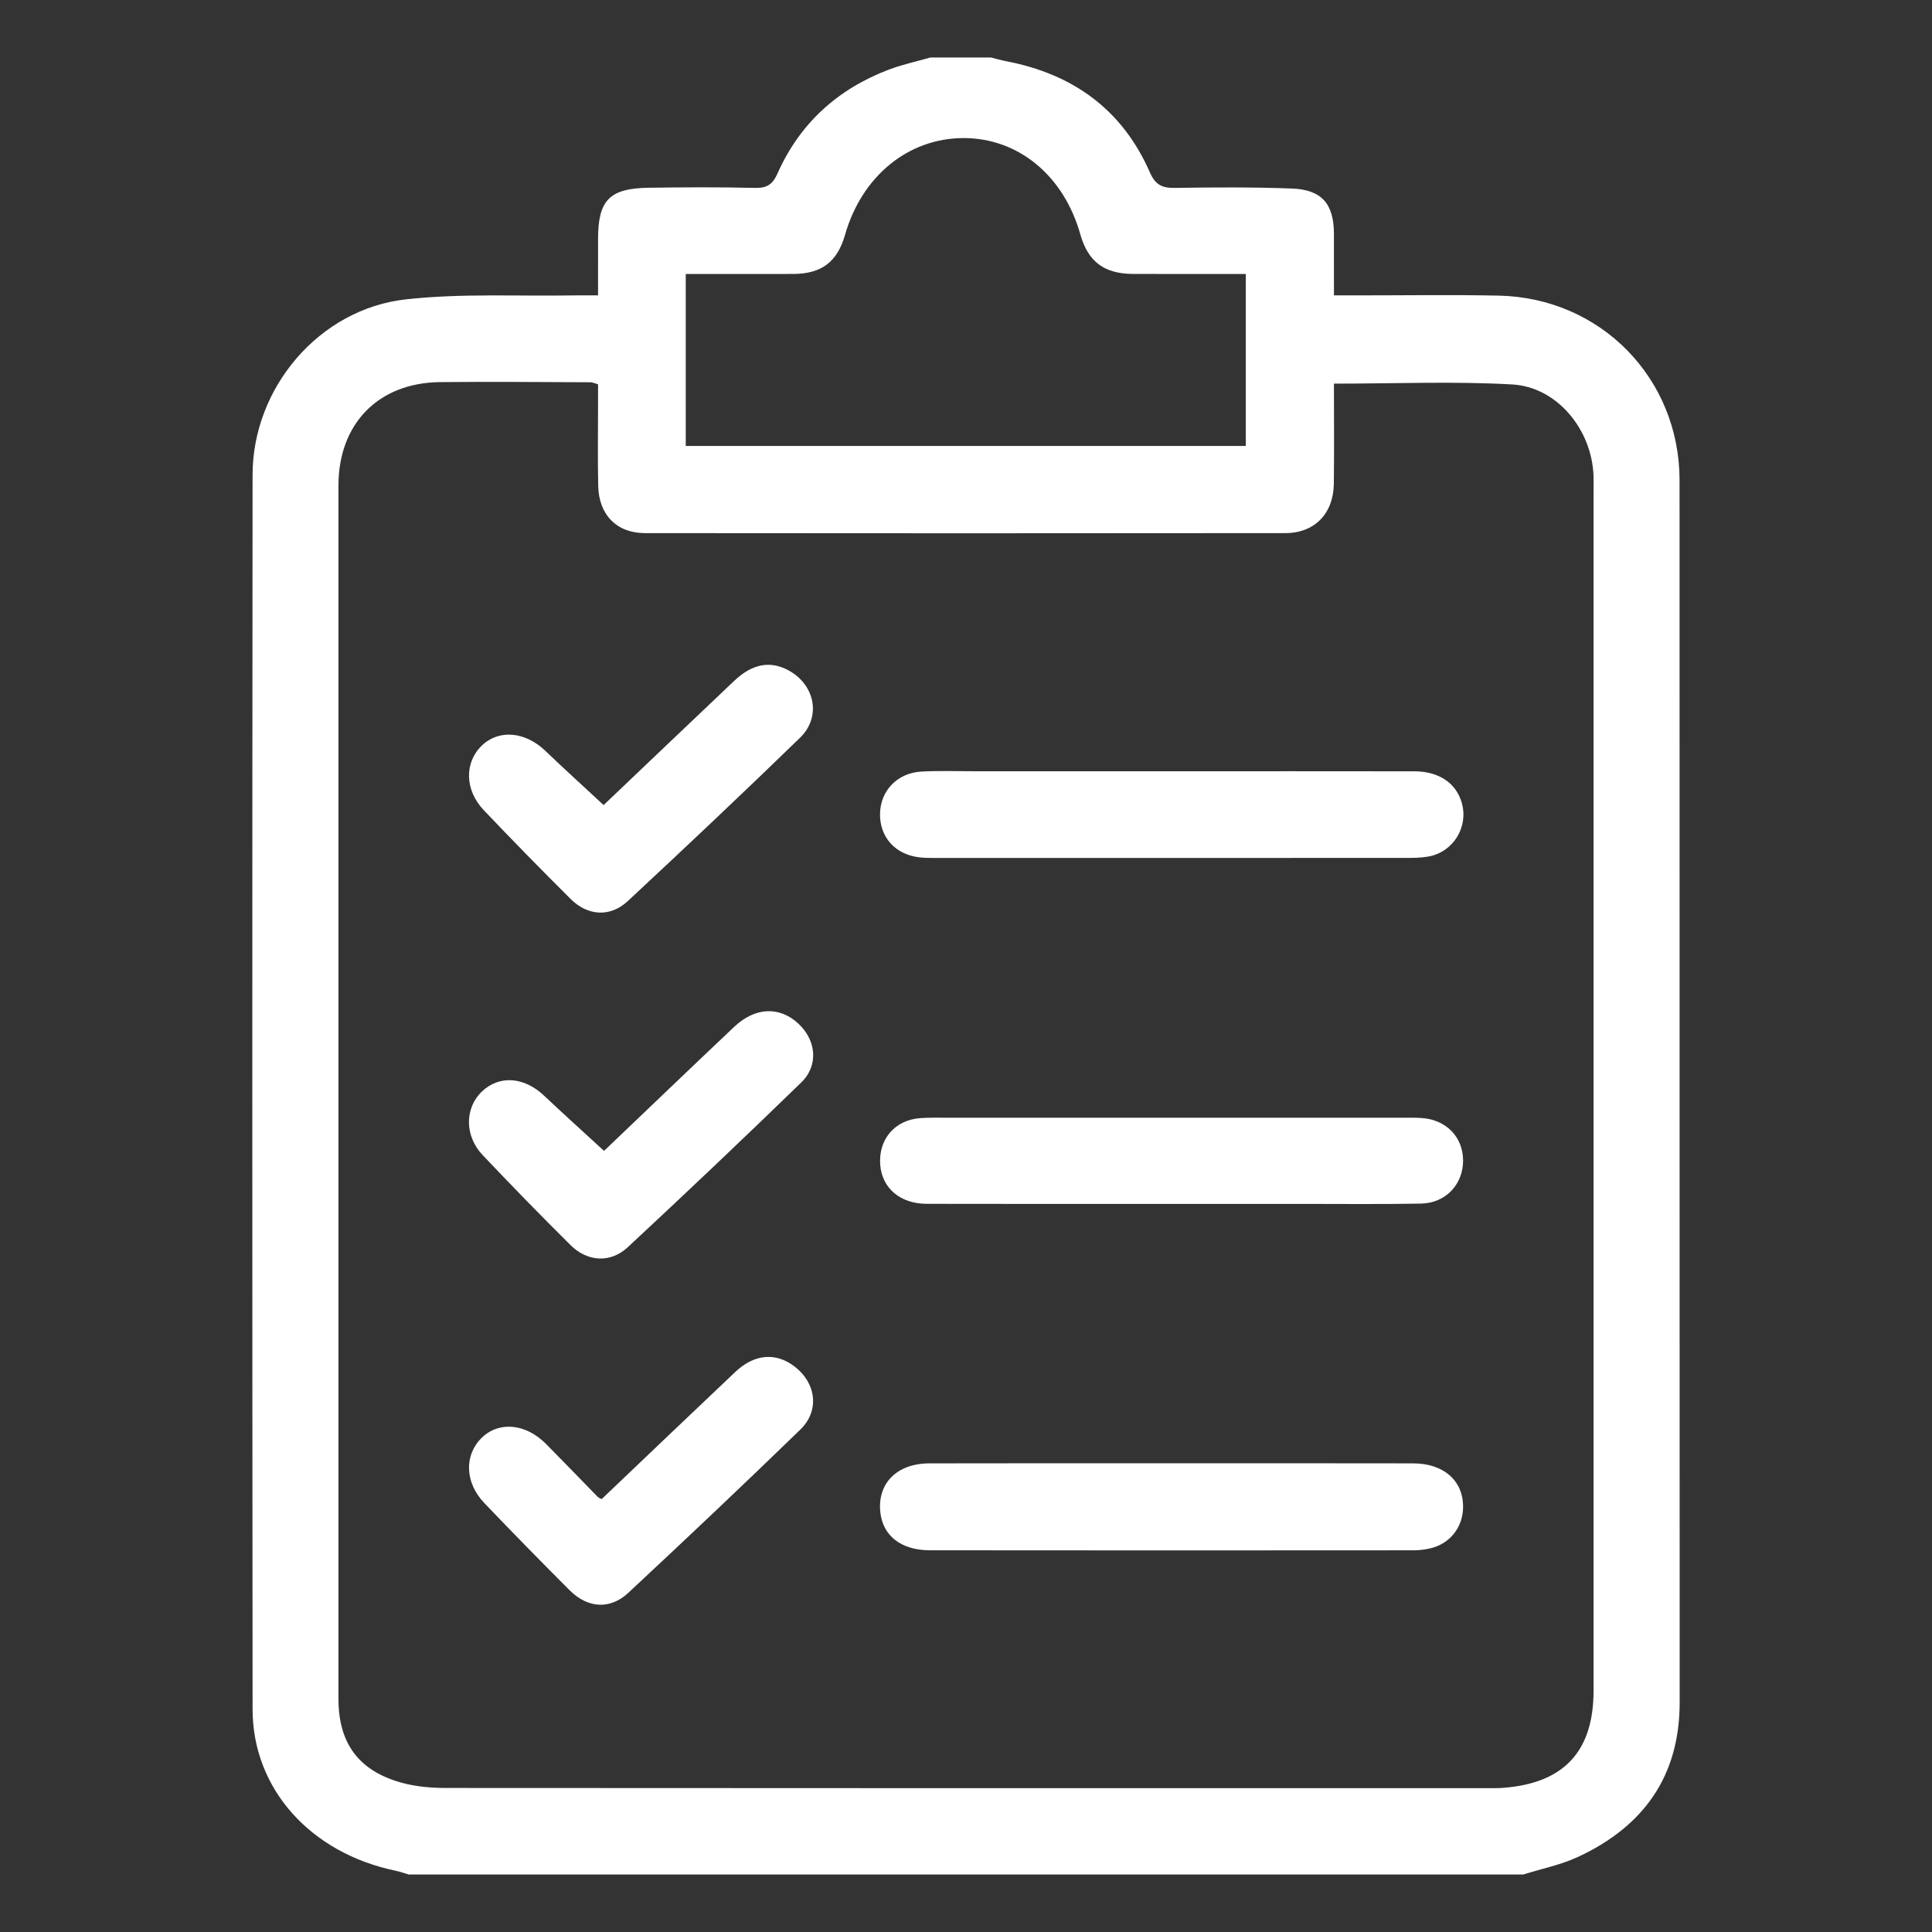 <svg xmlns="http://www.w3.org/2000/svg" xmlns:xlink="http://www.w3.org/1999/xlink" version="1.1" id="Layer_1" x="0px" y="0px" width="350px" height="350px" viewBox="0 0 350 350" enable-background="new 0 0 350 350" xml:space="preserve">
<rect x="0" y="0" width="350" height="350" fill="#333333" stroke="none"/>
<g>
	<path fill-rule="evenodd" clip-rule="evenodd" d="M168.572,10.412c3.643,0,7.285,0,10.93,0c0.924,0.228,1.84,0.497,2.773,0.676   c12.074,2.313,21.037,8.737,26.023,20.115c1.008,2.3,2.221,2.872,4.543,2.836c7.064-0.108,14.141-0.152,21.199,0.116   c5.43,0.207,7.598,2.786,7.615,8.196c0.012,3.609,0.002,7.22,0.002,11.16c1.498,0,2.646-0.001,3.797,0   c8.676,0.004,17.354-0.132,26.027,0.043c18.488,0.373,32.779,14.974,32.785,33.444c0.021,73.797-0.006,147.595,0.021,221.392   c0.006,13.402-6.553,22.467-18.359,27.98c-3.145,1.471-6.65,2.166-9.99,3.217c-67.291,0-134.584,0-201.877,0   c-0.803-0.232-1.592-0.521-2.406-0.689c-15.4-3.207-25.883-14.822-25.896-29.23c-0.064-74.557-0.068-149.114-0.002-223.669   c0.016-15.757,12.08-30.009,27.717-31.761c10.059-1.127,20.309-0.547,30.473-0.724c1.359-0.023,2.723-0.003,4.396-0.003   c0-3.651,0-6.946,0.002-10.24c0.002-7.002,2.074-9.16,9.178-9.26c6.426-0.091,12.855-0.123,19.279,0.03   c2.164,0.052,3.18-0.658,4.055-2.624c4.029-9.057,10.861-15.254,20.084-18.774C163.408,11.701,166.023,11.145,168.572,10.412z    M241.656,69.5c0,6.146,0.059,12.13-0.018,18.112c-0.068,5.425-3.463,8.96-8.801,8.966c-38.67,0.043-77.342,0.042-116.014,0.001   c-5.1-0.005-8.334-3.324-8.451-8.531c-0.113-5.032-0.027-10.069-0.029-15.104c0-1.139,0-2.277,0-3.328   c-0.734-0.206-1.039-0.364-1.342-0.365c-9.105-0.026-18.211-0.127-27.314-0.026c-11.156,0.124-18.369,7.549-18.373,18.728   c-0.008,22.925-0.002,45.849-0.002,68.773c0,50.347-0.004,100.695,0.002,151.042c0,8.064,3.689,13.08,11.537,15.215   c2.541,0.691,5.279,0.922,7.926,0.924c62.775,0.049,125.549,0.039,188.322,0.037c1.072,0,2.146,0.021,3.213-0.059   c11.008-0.832,16.377-6.609,16.377-17.602c0-72.309,0-144.618,0-216.924c0-1.072,0.031-2.145-0.01-3.214   c-0.324-8.343-6.596-16.042-14.736-16.5C263.393,69.051,252.783,69.5,241.656,69.5z M124.232,80.79c34.049,0,67.73,0,101.455,0   c0-10.453,0-20.679,0-31.159c-6.928,0-13.654,0.015-20.383-0.005c-5.291-0.017-8.193-2.215-9.604-7.208   c-3.004-10.628-11.238-17.409-21.137-17.405c-10.002,0.004-18.434,6.884-21.473,17.522c-1.402,4.903-4.236,7.058-9.342,7.094   c-1.391,0.01-2.783,0.002-4.176,0.002c-5.1,0-10.197,0-15.342,0C124.232,60.244,124.232,70.399,124.232,80.79z" fill="#ffffff"/>
	<path fill-rule="evenodd" clip-rule="evenodd" d="M212.232,139.72c14.662,0,29.326-0.015,43.988,0.01   c4.488,0.008,7.615,2.161,8.613,5.782c1.203,4.359-1.574,8.85-6.068,9.658c-1.357,0.243-2.768,0.251-4.156,0.252   c-28.254,0.014-56.51,0.011-84.766,0.006c-1.068,0-2.146,0.015-3.205-0.101c-4.426-0.484-7.283-3.646-7.211-7.914   c0.07-4.181,3.135-7.403,7.533-7.639c3.203-0.172,6.42-0.053,9.631-0.054C188.473,139.718,200.352,139.72,212.232,139.72z" fill="#ffffff"/>
	<path fill-rule="evenodd" clip-rule="evenodd" d="M212.326,265.09c14.557,0,29.113-0.02,43.67,0.012   c5.525,0.012,9.027,3.088,9.057,7.805c0.025,3.75-2.396,6.822-6.068,7.621c-0.934,0.203-1.906,0.324-2.861,0.324   c-29.221,0.018-58.441,0.035-87.66-0.004c-5.232-0.008-8.512-2.631-8.979-6.855c-0.578-5.238,2.967-8.871,8.852-8.889   C183,265.064,197.664,265.092,212.326,265.09z" fill="#ffffff"/>
	<path fill-rule="evenodd" clip-rule="evenodd" d="M212.182,218.098c-14.77,0-29.539,0.023-44.311-0.014   c-4.799-0.014-8.076-2.84-8.408-7.055c-0.363-4.594,2.619-8.129,7.229-8.467c1.705-0.125,3.424-0.074,5.135-0.074   c27.398-0.004,54.799-0.004,82.197-0.002c1.178,0.002,2.357-0.021,3.529,0.055c4.408,0.289,7.457,3.41,7.5,7.631   c0.043,4.332-3.119,7.783-7.6,7.869c-7.275,0.141-14.555,0.055-21.834,0.057C227.807,218.102,219.994,218.1,212.182,218.098z" fill="#ffffff"/>
	<path fill-rule="evenodd" clip-rule="evenodd" d="M109.426,208.494c7.635-7.281,15.578-14.91,23.582-22.473   c3.75-3.543,8.082-3.75,11.477-0.715c3.385,3.025,3.898,7.66,0.66,10.803c-10.357,10.059-20.838,19.996-31.41,29.828   c-3.156,2.936-7.324,2.662-10.4-0.395c-5.387-5.352-10.691-10.787-15.912-16.303c-3.311-3.496-3.24-8.561-0.086-11.533   c3.154-2.971,7.611-2.625,11.211,0.768C102.043,201.77,105.611,204.986,109.426,208.494z" fill="#ffffff"/>
	<path fill-rule="evenodd" clip-rule="evenodd" d="M109.352,145.846c7.721-7.347,15.684-14.952,23.68-22.525   c3.283-3.11,6.57-3.679,9.891-1.835c4.744,2.636,5.885,8.401,2.008,12.166c-10.283,9.983-20.705,19.824-31.199,29.586   c-3.195,2.973-7.258,2.709-10.363-0.385c-5.305-5.283-10.545-10.635-15.707-16.057c-3.508-3.685-3.563-8.688-0.338-11.765   c3.082-2.943,7.838-2.49,11.455,0.977C102.166,139.254,105.646,142.406,109.352,145.846z" fill="#ffffff"/>
	<path fill-rule="evenodd" clip-rule="evenodd" d="M108.99,271.582c8.111-7.725,16.141-15.404,24.213-23.039   c3.461-3.273,7.328-3.584,10.719-1.004c3.936,2.996,4.609,8.006,1.064,11.445c-10.285,9.98-20.699,19.828-31.188,29.592   c-3.303,3.076-7.369,2.758-10.607-0.486c-5.211-5.225-10.385-10.49-15.479-15.828c-3.521-3.689-3.635-8.666-0.459-11.779   c3.113-3.057,7.984-2.617,11.664,1.1c3.16,3.189,6.273,6.426,9.412,9.639C108.4,271.293,108.512,271.322,108.99,271.582z" fill="#ffffff"/>
</g>
</svg>